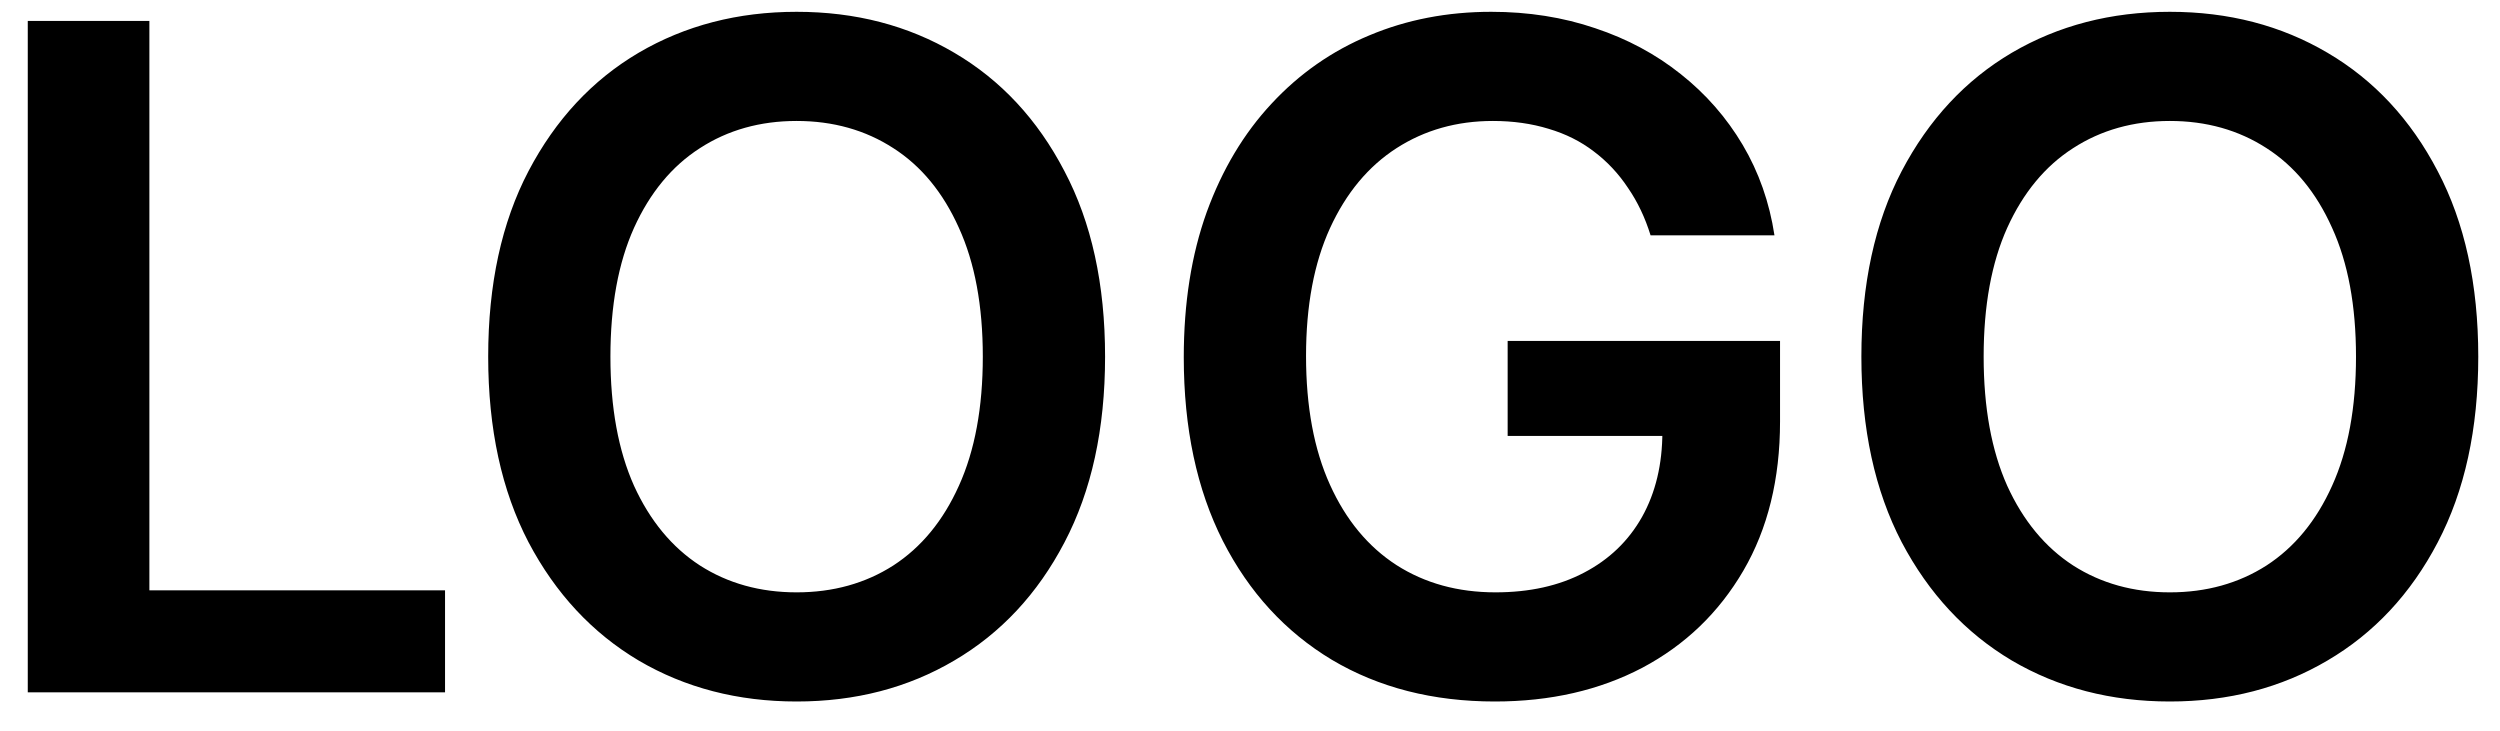 <svg width="65" height="19" viewBox="0 0 65 19" fill="none" xmlns="http://www.w3.org/2000/svg">
<path d="M0.722 18V0.545H3.884V15.349H11.571V18H0.722ZM28.732 9.273C28.732 11.153 28.38 12.764 27.675 14.105C26.977 15.44 26.022 16.463 24.812 17.173C23.607 17.884 22.241 18.239 20.712 18.239C19.184 18.239 17.815 17.884 16.604 17.173C15.4 16.457 14.445 15.432 13.741 14.097C13.042 12.756 12.693 11.148 12.693 9.273C12.693 7.392 13.042 5.784 13.741 4.449C14.445 3.108 15.4 2.082 16.604 1.372C17.815 0.662 19.184 0.307 20.712 0.307C22.241 0.307 23.607 0.662 24.812 1.372C26.022 2.082 26.977 3.108 27.675 4.449C28.38 5.784 28.732 7.392 28.732 9.273ZM25.553 9.273C25.553 7.949 25.346 6.832 24.931 5.923C24.522 5.009 23.954 4.318 23.227 3.852C22.499 3.381 21.661 3.145 20.712 3.145C19.764 3.145 18.925 3.381 18.198 3.852C17.471 4.318 16.9 5.009 16.485 5.923C16.076 6.832 15.871 7.949 15.871 9.273C15.871 10.597 16.076 11.716 16.485 12.631C16.9 13.54 17.471 14.23 18.198 14.702C18.925 15.168 19.764 15.401 20.712 15.401C21.661 15.401 22.499 15.168 23.227 14.702C23.954 14.23 24.522 13.54 24.931 12.631C25.346 11.716 25.553 10.597 25.553 9.273ZM42.915 6.119C42.773 5.659 42.577 5.247 42.327 4.884C42.082 4.514 41.787 4.199 41.44 3.938C41.099 3.676 40.707 3.48 40.264 3.349C39.821 3.213 39.338 3.145 38.815 3.145C37.878 3.145 37.043 3.381 36.31 3.852C35.577 4.324 35 5.017 34.58 5.932C34.165 6.841 33.957 7.949 33.957 9.256C33.957 10.574 34.165 11.69 34.58 12.605C34.994 13.52 35.571 14.216 36.31 14.693C37.048 15.165 37.906 15.401 38.883 15.401C39.77 15.401 40.537 15.23 41.185 14.889C41.838 14.548 42.341 14.065 42.693 13.44C43.045 12.81 43.222 12.071 43.222 11.224L43.938 11.335H39.199V8.864H46.281V10.96C46.281 12.454 45.963 13.747 45.327 14.838C44.69 15.929 43.815 16.77 42.702 17.361C41.588 17.946 40.31 18.239 38.867 18.239C37.258 18.239 35.847 17.878 34.631 17.156C33.42 16.429 32.474 15.398 31.793 14.062C31.116 12.722 30.778 11.131 30.778 9.29C30.778 7.881 30.977 6.622 31.375 5.514C31.778 4.406 32.341 3.466 33.062 2.693C33.784 1.915 34.631 1.324 35.602 0.92C36.574 0.511 37.631 0.307 38.773 0.307C39.739 0.307 40.639 0.449 41.474 0.733C42.31 1.011 43.051 1.409 43.699 1.926C44.352 2.443 44.889 3.057 45.31 3.767C45.73 4.477 46.006 5.261 46.136 6.119H42.915ZM64.435 9.273C64.435 11.153 64.083 12.764 63.379 14.105C62.68 15.44 61.725 16.463 60.515 17.173C59.31 17.884 57.944 18.239 56.416 18.239C54.887 18.239 53.518 17.884 52.307 17.173C51.103 16.457 50.148 15.432 49.444 14.097C48.745 12.756 48.396 11.148 48.396 9.273C48.396 7.392 48.745 5.784 49.444 4.449C50.148 3.108 51.103 2.082 52.307 1.372C53.518 0.662 54.887 0.307 56.416 0.307C57.944 0.307 59.31 0.662 60.515 1.372C61.725 2.082 62.68 3.108 63.379 4.449C64.083 5.784 64.435 7.392 64.435 9.273ZM61.256 9.273C61.256 7.949 61.049 6.832 60.634 5.923C60.225 5.009 59.657 4.318 58.93 3.852C58.202 3.381 57.364 3.145 56.416 3.145C55.467 3.145 54.629 3.381 53.901 3.852C53.174 4.318 52.603 5.009 52.188 5.923C51.779 6.832 51.575 7.949 51.575 9.273C51.575 10.597 51.779 11.716 52.188 12.631C52.603 13.54 53.174 14.23 53.901 14.702C54.629 15.168 55.467 15.401 56.416 15.401C57.364 15.401 58.202 15.168 58.93 14.702C59.657 14.23 60.225 13.54 60.634 12.631C61.049 11.716 61.256 10.597 61.256 9.273Z" fill="black"/>
</svg>

